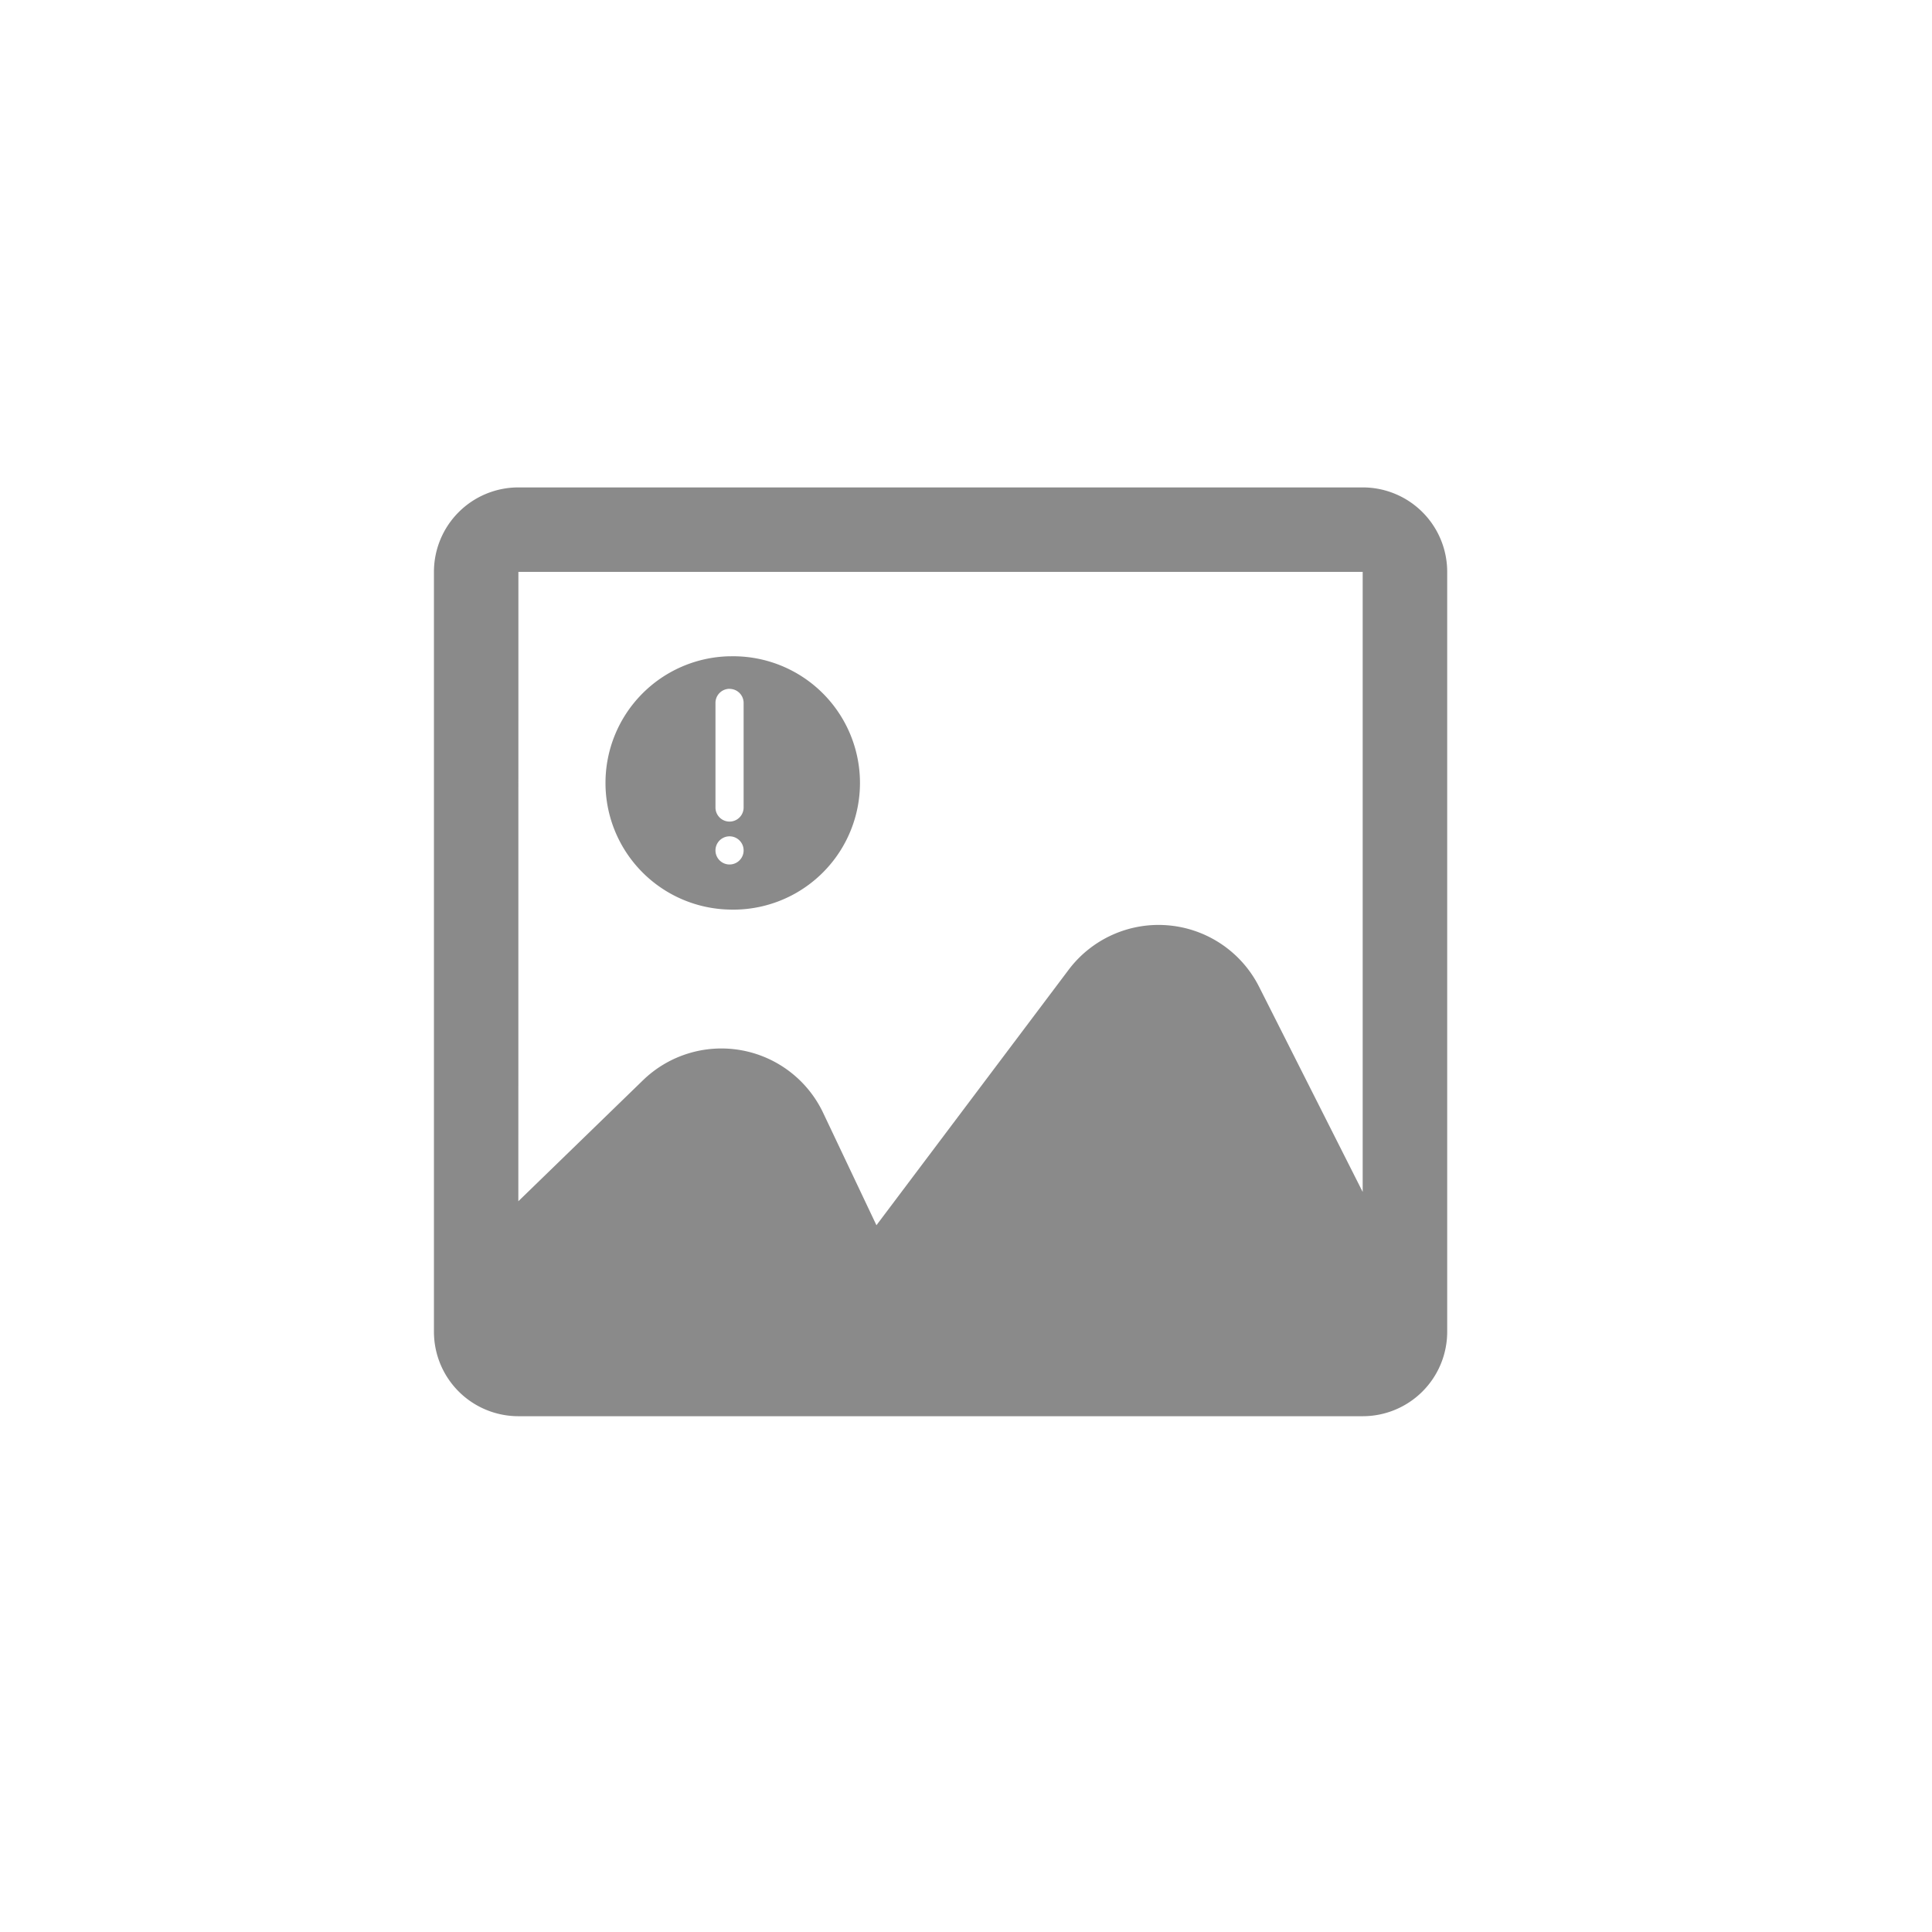 <svg t="1645422004192" class="icon" viewBox="0 0 1084 1024" version="1.1" xmlns="http://www.w3.org/2000/svg" p-id="4799" width="81" height="81"><path d="M764.602 243.476a47.387 47.387 0 0 1 47.387 47.387v426.353a47.387 47.387 0 0 1-47.387 47.387H290.863a47.387 47.387 0 0 1-47.387-47.387V290.863A47.387 47.387 0 0 1 290.863 243.476h473.739z m0 47.387H290.863l-0.032 353.125 69.911-67.858a63.182 63.182 0 0 1 101.091 18.228l29.917 63.087 107.789-143.265a63.182 63.182 0 0 1 106.904 9.477l58.127 115.118V290.863zM409.298 338.249a71.08 71.08 0 1 1 0 142.096 71.08 71.08 0 0 1 0-142.128z m0.032 100.997a7.898 7.898 0 1 0 0 15.796 7.898 7.898 0 0 0 0-15.796z m0-82.769a7.898 7.898 0 0 0-7.898 7.898v58.696a7.898 7.898 0 0 0 15.796 0V364.407a7.898 7.898 0 0 0-7.898-7.898z" fill="#8a8a8a" p-id="4800"></path></svg>